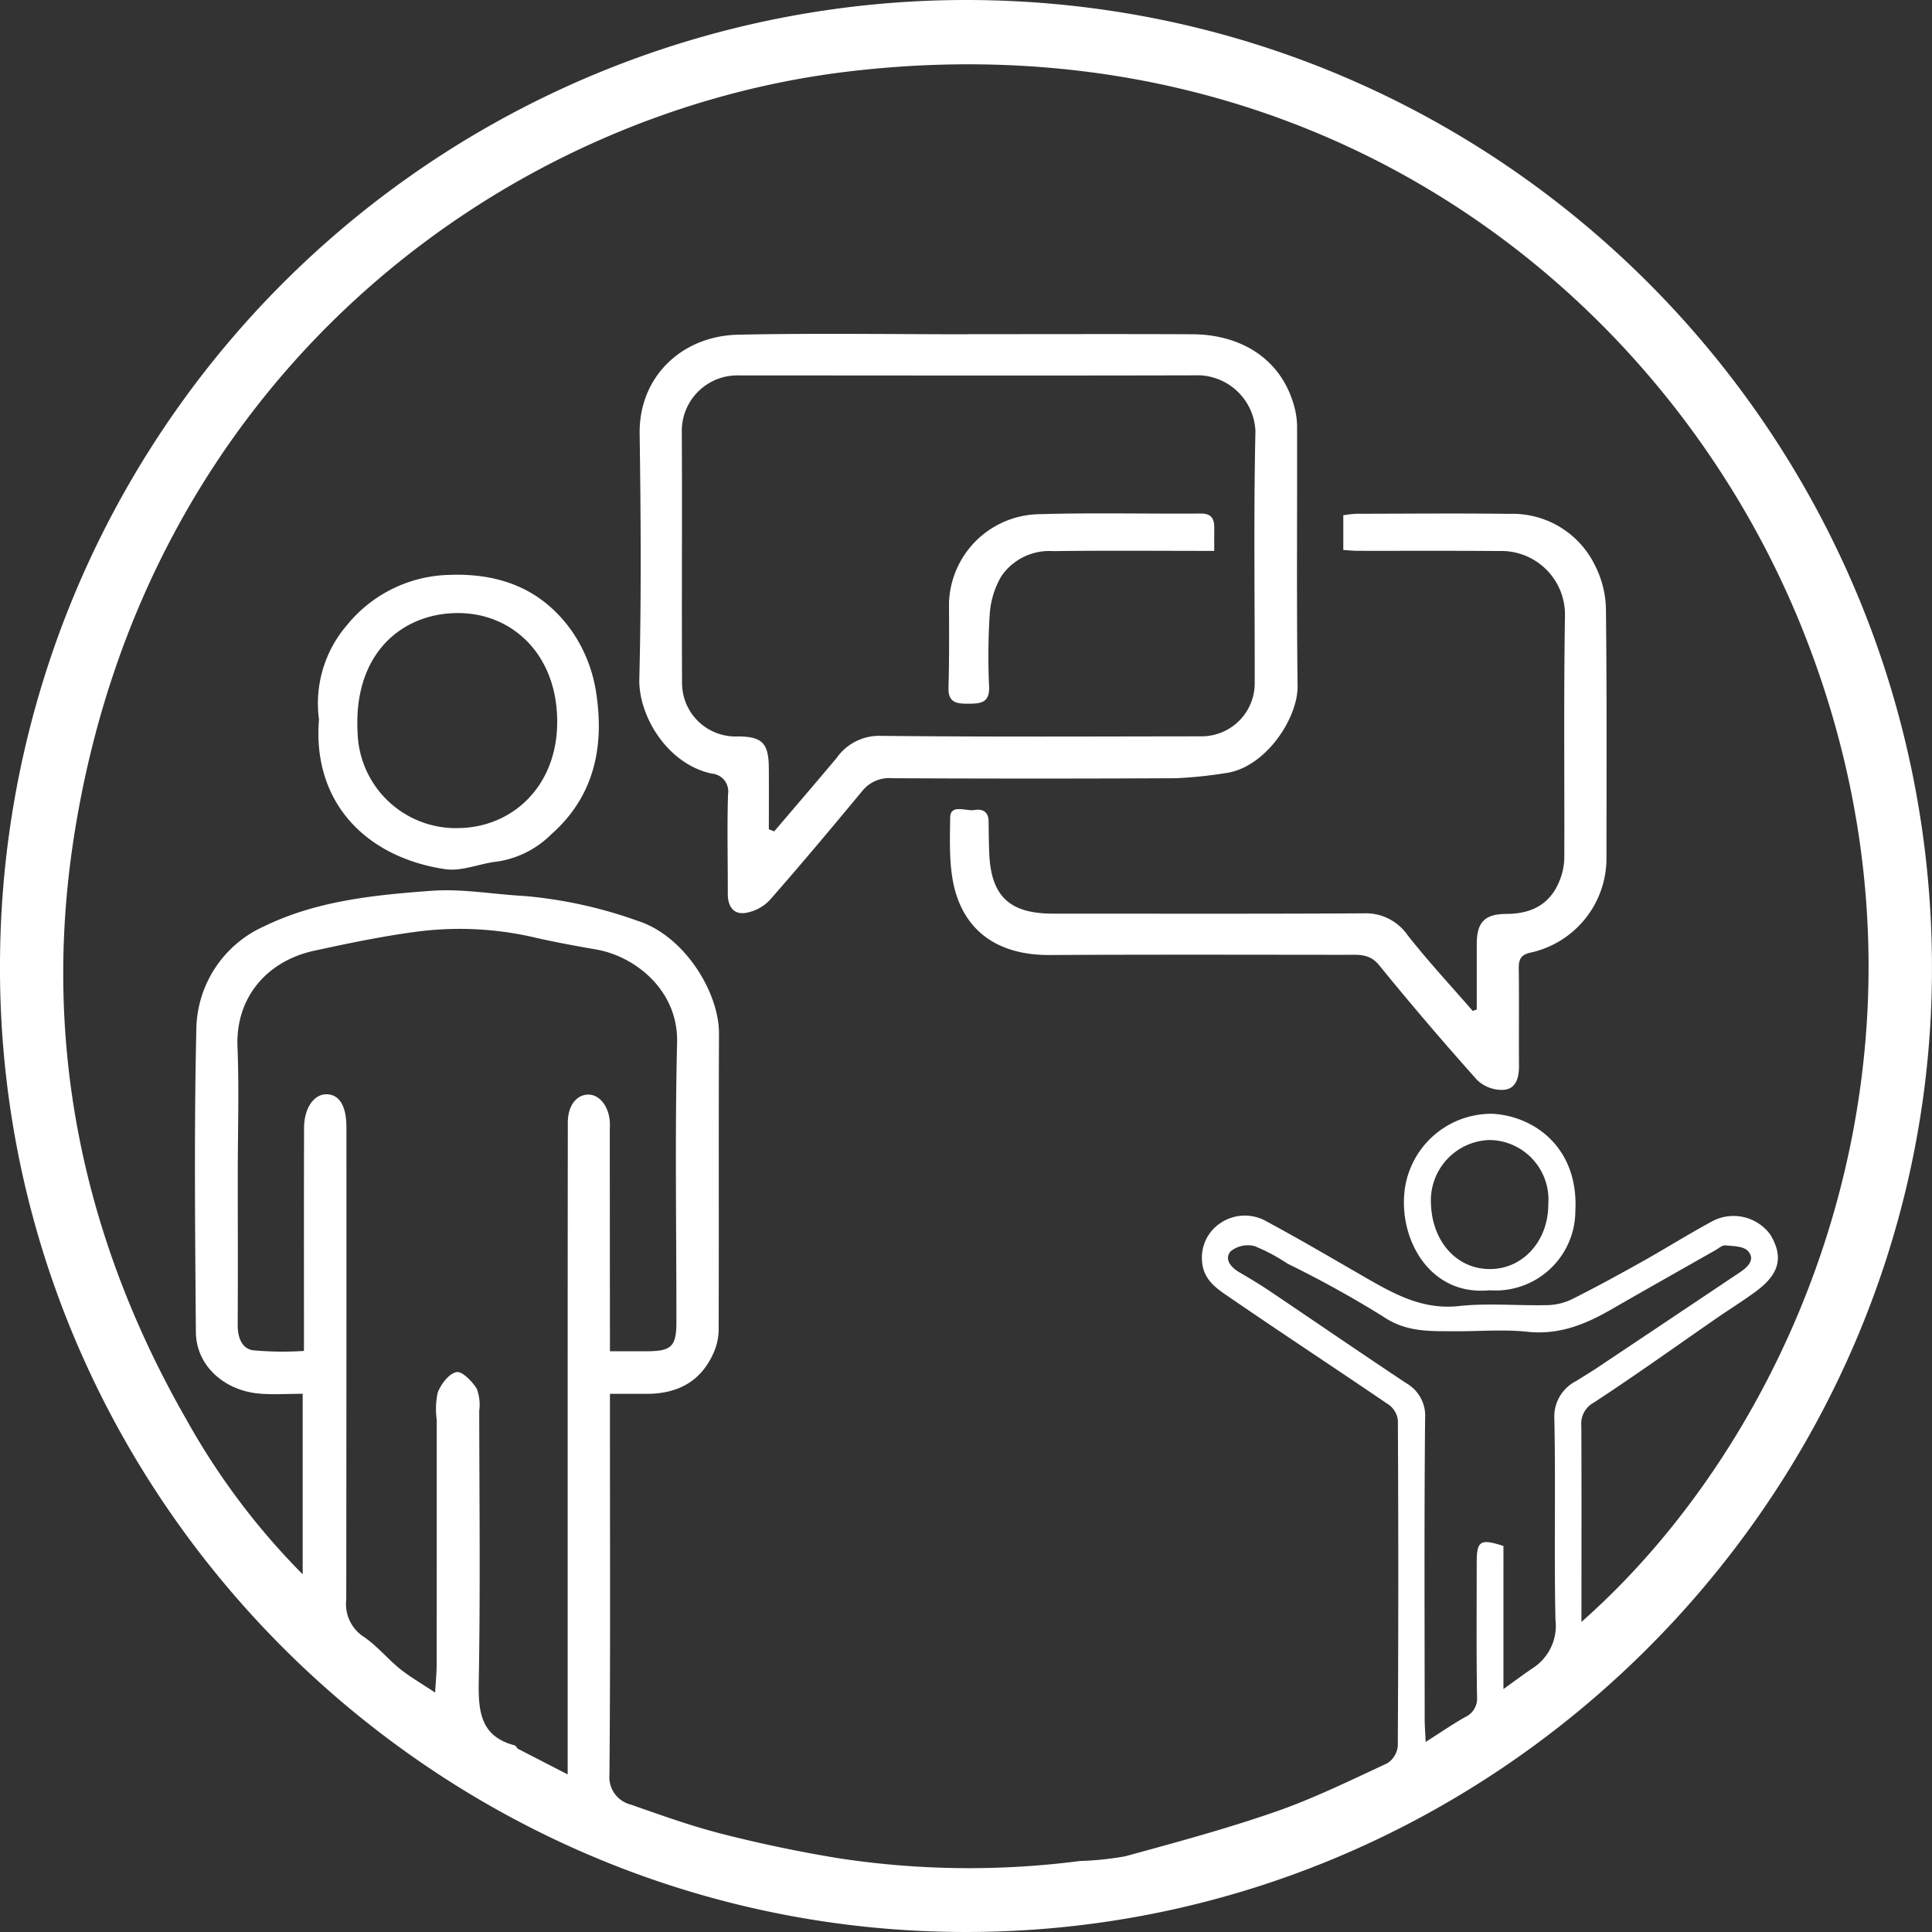 <svg xmlns="http://www.w3.org/2000/svg" width="187.889" height="187.889" viewBox="0 0 187.889 187.889">
  <rect x="0" y="0" width="187.889" height="187.889" fill="#333333" stroke="none"/>
  <g id="Сгруппировать_2086" data-name="Сгруппировать 2086" transform="translate(8862.56 15605.886)">
    <g id="Сгруппировать_835" data-name="Сгруппировать 835" transform="translate(-8862.56 -15605.886)">
      <g id="Сгруппировать_798" data-name="Сгруппировать 798" transform="translate(0 0)">
        <g id="Сгруппировать_797" data-name="Сгруппировать 797" transform="translate(0)">
          <path id="Контур_635" data-name="Контур 635" d="M-1977.6-90.226c52.649,0,94.588,43.175,93.943,95.329-.627,50.737-42.923,93.16-95.042,92.553-51.464-.6-93.62-43.258-92.829-95.193A93.976,93.976,0,0,1-1977.6-90.226Zm59.861,157.731c21.118-18.6,37.241-56.234,21.78-95.813-13.074-33.468-47.492-60.467-93.233-54.943-33.539,4.052-68.28,29.657-75.183,74.608-3.068,19.978.918,38.979,11.013,56.552A68.854,68.854,0,0,0-2042.1,62.877V45.321c-1.5,0-2.874.1-4.23-.019-3.33-.29-6.131-2.657-6.157-5.989-.073-9.8-.179-19.611.044-29.409a11.14,11.14,0,0,1,6.619-10.056c5.1-2.482,10.723-3.038,16.276-3.445,2.97-.217,5.992.348,8.993.506A43.767,43.767,0,0,1-2009.513-.67c4.54,1.454,7.919,6.945,7.9,10.979-.043,9.591,0,19.184-.032,28.776a5.671,5.671,0,0,1-.438,2.124c-1.215,2.885-3.512,4.118-6.559,4.117-1.139,0-2.277,0-3.576,0v2.825c0,11.394.05,22.788-.047,34.182a2.757,2.757,0,0,0,2.106,2.948c2.957,1.04,5.922,2.1,8.956,2.87,3.716.942,7.482,1.729,11.267,2.347a83.91,83.91,0,0,0,23.417.261,30.142,30.142,0,0,0,4.407-.457c4.9-1.342,9.827-2.669,14.625-4.337,3.72-1.293,7.285-3.048,10.868-4.711a2.238,2.238,0,0,0,1.02-1.688q.091-15.817.008-31.637a2.149,2.149,0,0,0-.836-1.508c-5.094-3.476-10.254-6.857-15.339-10.347-1.257-.863-2.692-1.7-2.859-3.531a4.029,4.029,0,0,1,1.778-3.825,4.241,4.241,0,0,1,4.53-.136c3.27,1.758,6.472,3.648,9.692,5.5,2.778,1.6,5.5,3.082,8.968,2.707,2.826-.306,5.714-.024,8.573-.089a5.773,5.773,0,0,0,2.378-.553c2.331-1.166,4.621-2.418,6.895-3.692,2.242-1.255,4.421-2.624,6.678-3.851a4.432,4.432,0,0,1,5.773,1.253c1.278,2.147.9,3.784-1.373,5.479-1.211.9-2.505,1.7-3.751,2.557-4.006,2.771-7.968,5.612-12.042,8.278a2.326,2.326,0,0,0-1.224,2.279c.029,5.617.013,11.235.013,16.852Zm-94.481-26.319c1.393,0,2.494,0,3.593,0,2.4-.009,2.869-.464,2.872-2.854.006-9.061-.155-18.124.067-27.178.121-5.039-4.039-8.372-7.856-9.038-2.065-.362-4.131-.735-6.172-1.21a32.112,32.112,0,0,0-11.661-.473c-3.221.437-6.416,1.109-9.6,1.8-4.576.992-7.659,4.524-7.463,9.356.166,4.125.027,8.263.027,12.4,0,4.875.021,9.748-.007,14.623-.006,1.174.362,2.295,1.476,2.477a31.768,31.768,0,0,0,4.968.065V38.221c0-6.253-.009-12.5.01-18.756.006-1.888.925-3.24,2.12-3.27,1.281-.032,2,1.091,2,3.209q.008,22.966-.016,45.935a3.794,3.794,0,0,0,1.7,3.616c1.287.864,2.3,2.129,3.516,3.111.988.794,2.1,1.428,3.427,2.311.064-1.126.146-1.9.148-2.674q.014-11.921.008-23.842a7.612,7.612,0,0,1,.1-2.675c.325-.81,1.082-1.817,1.812-1.972.541-.115,1.52.881,1.971,1.594a4.362,4.362,0,0,1,.249,2.17c.015,8.8.113,17.591-.045,26.384-.053,2.934.218,5.295,3.5,6.154.127.034.193.265.324.334,1.475.77,2.956,1.526,4.823,2.486V79.03q0-18.439,0-36.876,0-11.6.014-23.206c0-1.655.854-2.74,2.026-2.723,1.062.016,1.944,1.129,2.055,2.612.024.315,0,.635,0,.953q.006,9.3.012,18.6C-2012.216,39.229-2012.218,40.069-2012.218,41.186Zm86.894,32.852c1.2-.86,2.017-1.481,2.872-2.049a4.895,4.895,0,0,0,2.188-4.688c-.14-6.513.031-13.031-.109-19.543a3.866,3.866,0,0,1,2.119-3.674c.7-.445,1.412-.868,2.1-1.328q6.94-4.631,13.871-9.278c.756-.506,1.472-1.242.735-2.046-.428-.469-1.435-.472-2.193-.545-.309-.03-.661.3-.982.478-3.367,1.912-6.741,3.812-10.1,5.747-2.528,1.458-5.094,2.506-8.154,2.178-2.3-.245-4.653-.038-6.983-.052-2.439-.015-4.78.131-7.061-1.428a105.285,105.285,0,0,0-9.309-5.149,17.647,17.647,0,0,0-3.191-1.7,2.677,2.677,0,0,0-2.322.494c-.646.739-.024,1.544.808,2.033.987.578,1.972,1.165,2.92,1.8,4.45,2.995,8.869,6.033,13.339,9a3.656,3.656,0,0,1,1.834,3.47c-.091,9.744-.045,19.491-.04,29.237,0,.606.052,1.212.095,2.184,1.472-.935,2.624-1.729,3.836-2.414a1.971,1.971,0,0,0,1.158-1.988c-.065-4.342-.03-8.686-.03-13.029,0-2.124.339-2.361,2.6-1.626Z" transform="translate(2071.536 90.226)" fill="#fff"/>
          <path id="Контур_636" data-name="Контур 636" d="M-1992.635-65.693c7.255,0,14.511-.024,21.766.008,4.529.021,8.55,2.221,9.879,6.929a7.649,7.649,0,0,1,.3,2.018c.02,8.425-.053,16.851.049,25.274.039,3.144-3.167,8.018-7.106,8.474a43.134,43.134,0,0,1-4.683.482q-13.823.068-27.643,0a3.343,3.343,0,0,0-2.881,1.216c-2.968,3.575-5.948,7.141-9.015,10.631a4.194,4.194,0,0,1-2.32,1.246c-1.228.2-1.768-.641-1.764-1.858.01-3.232-.077-6.466.025-9.7a1.726,1.726,0,0,0-1.562-1.981c-4.34-.909-7.159-5.62-7.068-9.216.2-7.942.145-15.894.033-23.84-.078-5.565,4.119-9.516,9.588-9.632,7.465-.158,14.934-.04,22.4-.04Zm-19.426,48.154.521.2c2.028-2.381,4.068-4.752,6.077-7.147a5.049,5.049,0,0,1,4.236-2.144c10.434.113,20.87.058,31.306.048a5.168,5.168,0,0,0,5.111-5.044c.014-8.214-.112-16.431.071-24.642a5.676,5.676,0,0,0-5.379-5.422c-14.99.038-29.981.013-44.97.007a5.4,5.4,0,0,0-5.439,5.354c.049,8.162-.017,16.323.025,24.484a5.2,5.2,0,0,0,5.438,5.271c2.345.019,2.977.641,3,3.021C-2012.046-21.55-2012.061-19.544-2012.061-17.539Z" transform="translate(2086.832 98.191)" fill="#fff"/>
          <path id="Контур_637" data-name="Контур 637" d="M-1950.647-4.305q0-3.162,0-6.326c0-2.14.734-2.96,2.914-2.968,2.635-.009,4.448-1.109,5.289-3.64a6.077,6.077,0,0,0,.312-1.844c.023-7.84-.065-15.682.065-23.52a6.184,6.184,0,0,0-6.373-6.286c-4.606-.037-9.214-.012-13.82-.02-.416,0-.831-.049-1.365-.082v-3.378a10.988,10.988,0,0,1,1.255-.142c4.977-.011,9.955-.056,14.931.007a8.912,8.912,0,0,1,8.355,5.148,9.692,9.692,0,0,1,1,4.094c.094,8.1.057,16.209.052,24.315a9.391,9.391,0,0,1-7.281,9.09c-1.028.2-1.262.639-1.249,1.583.044,3.126,0,6.252.024,9.376.012,1.167-.245,2.308-1.494,2.41a3.5,3.5,0,0,1-2.565-.942q-4.906-5.48-9.552-11.19c-.918-1.128-2-1-3.13-1-9.637-.008-19.274-.033-28.909.019-4.149.021-7.491-1.585-8.924-5.438-.9-2.412-.782-5.272-.744-7.926.02-1.363,1.53-.595,2.366-.738.77-.133,1.359.16,1.371,1.092.01,1.006.02,2.011.057,3.017.154,4.252,1.94,5.968,6.213,5.968,10.059,0,20.12.028,30.18-.028a4.95,4.95,0,0,1,4.291,2.116c2,2.548,4.215,4.925,6.338,7.375Z" transform="translate(2094.263 102.477)" fill="#fff"/>
          <path id="Контур_638" data-name="Контур 638" d="M-2048.127-33.973a11.674,11.674,0,0,1,2.735-9.184,13.2,13.2,0,0,1,9.881-4.87c5.034-.2,9.115,1.414,11.984,5.475a14.252,14.252,0,0,1,2.322,5.759c.863,5.294-.064,10.224-4.319,13.982a9.414,9.414,0,0,1-5.237,2.658c-1.707.18-3.46.983-5.081.745C-2043.429-20.528-2048.792-25.785-2048.127-33.973Zm13.489,10.57c5.289-.029,9.692-4.051,9.679-10.374-.013-6.515-4.385-10.573-9.715-10.539-5.362.032-10.093,3.9-9.7,11.529A9.569,9.569,0,0,0-2034.638-23.4Z" transform="translate(2079.148 103.937)" fill="#fff"/>
          <path id="Контур_639" data-name="Контур 639" d="M-1960.262,8.687c-5.537.55-8.531-4.435-8.32-8.985a8.5,8.5,0,0,1,8.65-8.178c4.2.264,8.344,3.454,8.011,9.463A7.758,7.758,0,0,1-1960.262,8.687Zm5.709-8.35a5.8,5.8,0,0,0-5.682-6.264A5.88,5.88,0,0,0-1965.959.33c.131,3.59,2.462,6.281,5.71,6.294C-1957.031,6.637-1954.549,3.9-1954.553.336Z" transform="translate(2105.125 116.794)" fill="#fff"/>
          <path id="Контур_640" data-name="Контур 640" d="M-1976.145-48.9c-5.4,0-10.532-.046-15.66.023a5.652,5.652,0,0,0-5.027,2.418,8.331,8.331,0,0,0-1.14,3.637,64.071,64.071,0,0,0-.065,7.143c.056,1.6-.885,1.634-2.032,1.639-1.1.005-1.962-.076-1.918-1.566.083-2.751.054-5.506.051-8.258a8.915,8.915,0,0,1,8.6-8.6c5.288-.164,10.584-.029,15.877-.068.994-.008,1.313.458,1.318,1.329C-1976.142-50.52-1976.145-49.84-1976.145-48.9Z" transform="translate(2094.229 102.475)" fill="#fff"/>
        </g>
      </g>
    </g>
  </g>
</svg>
